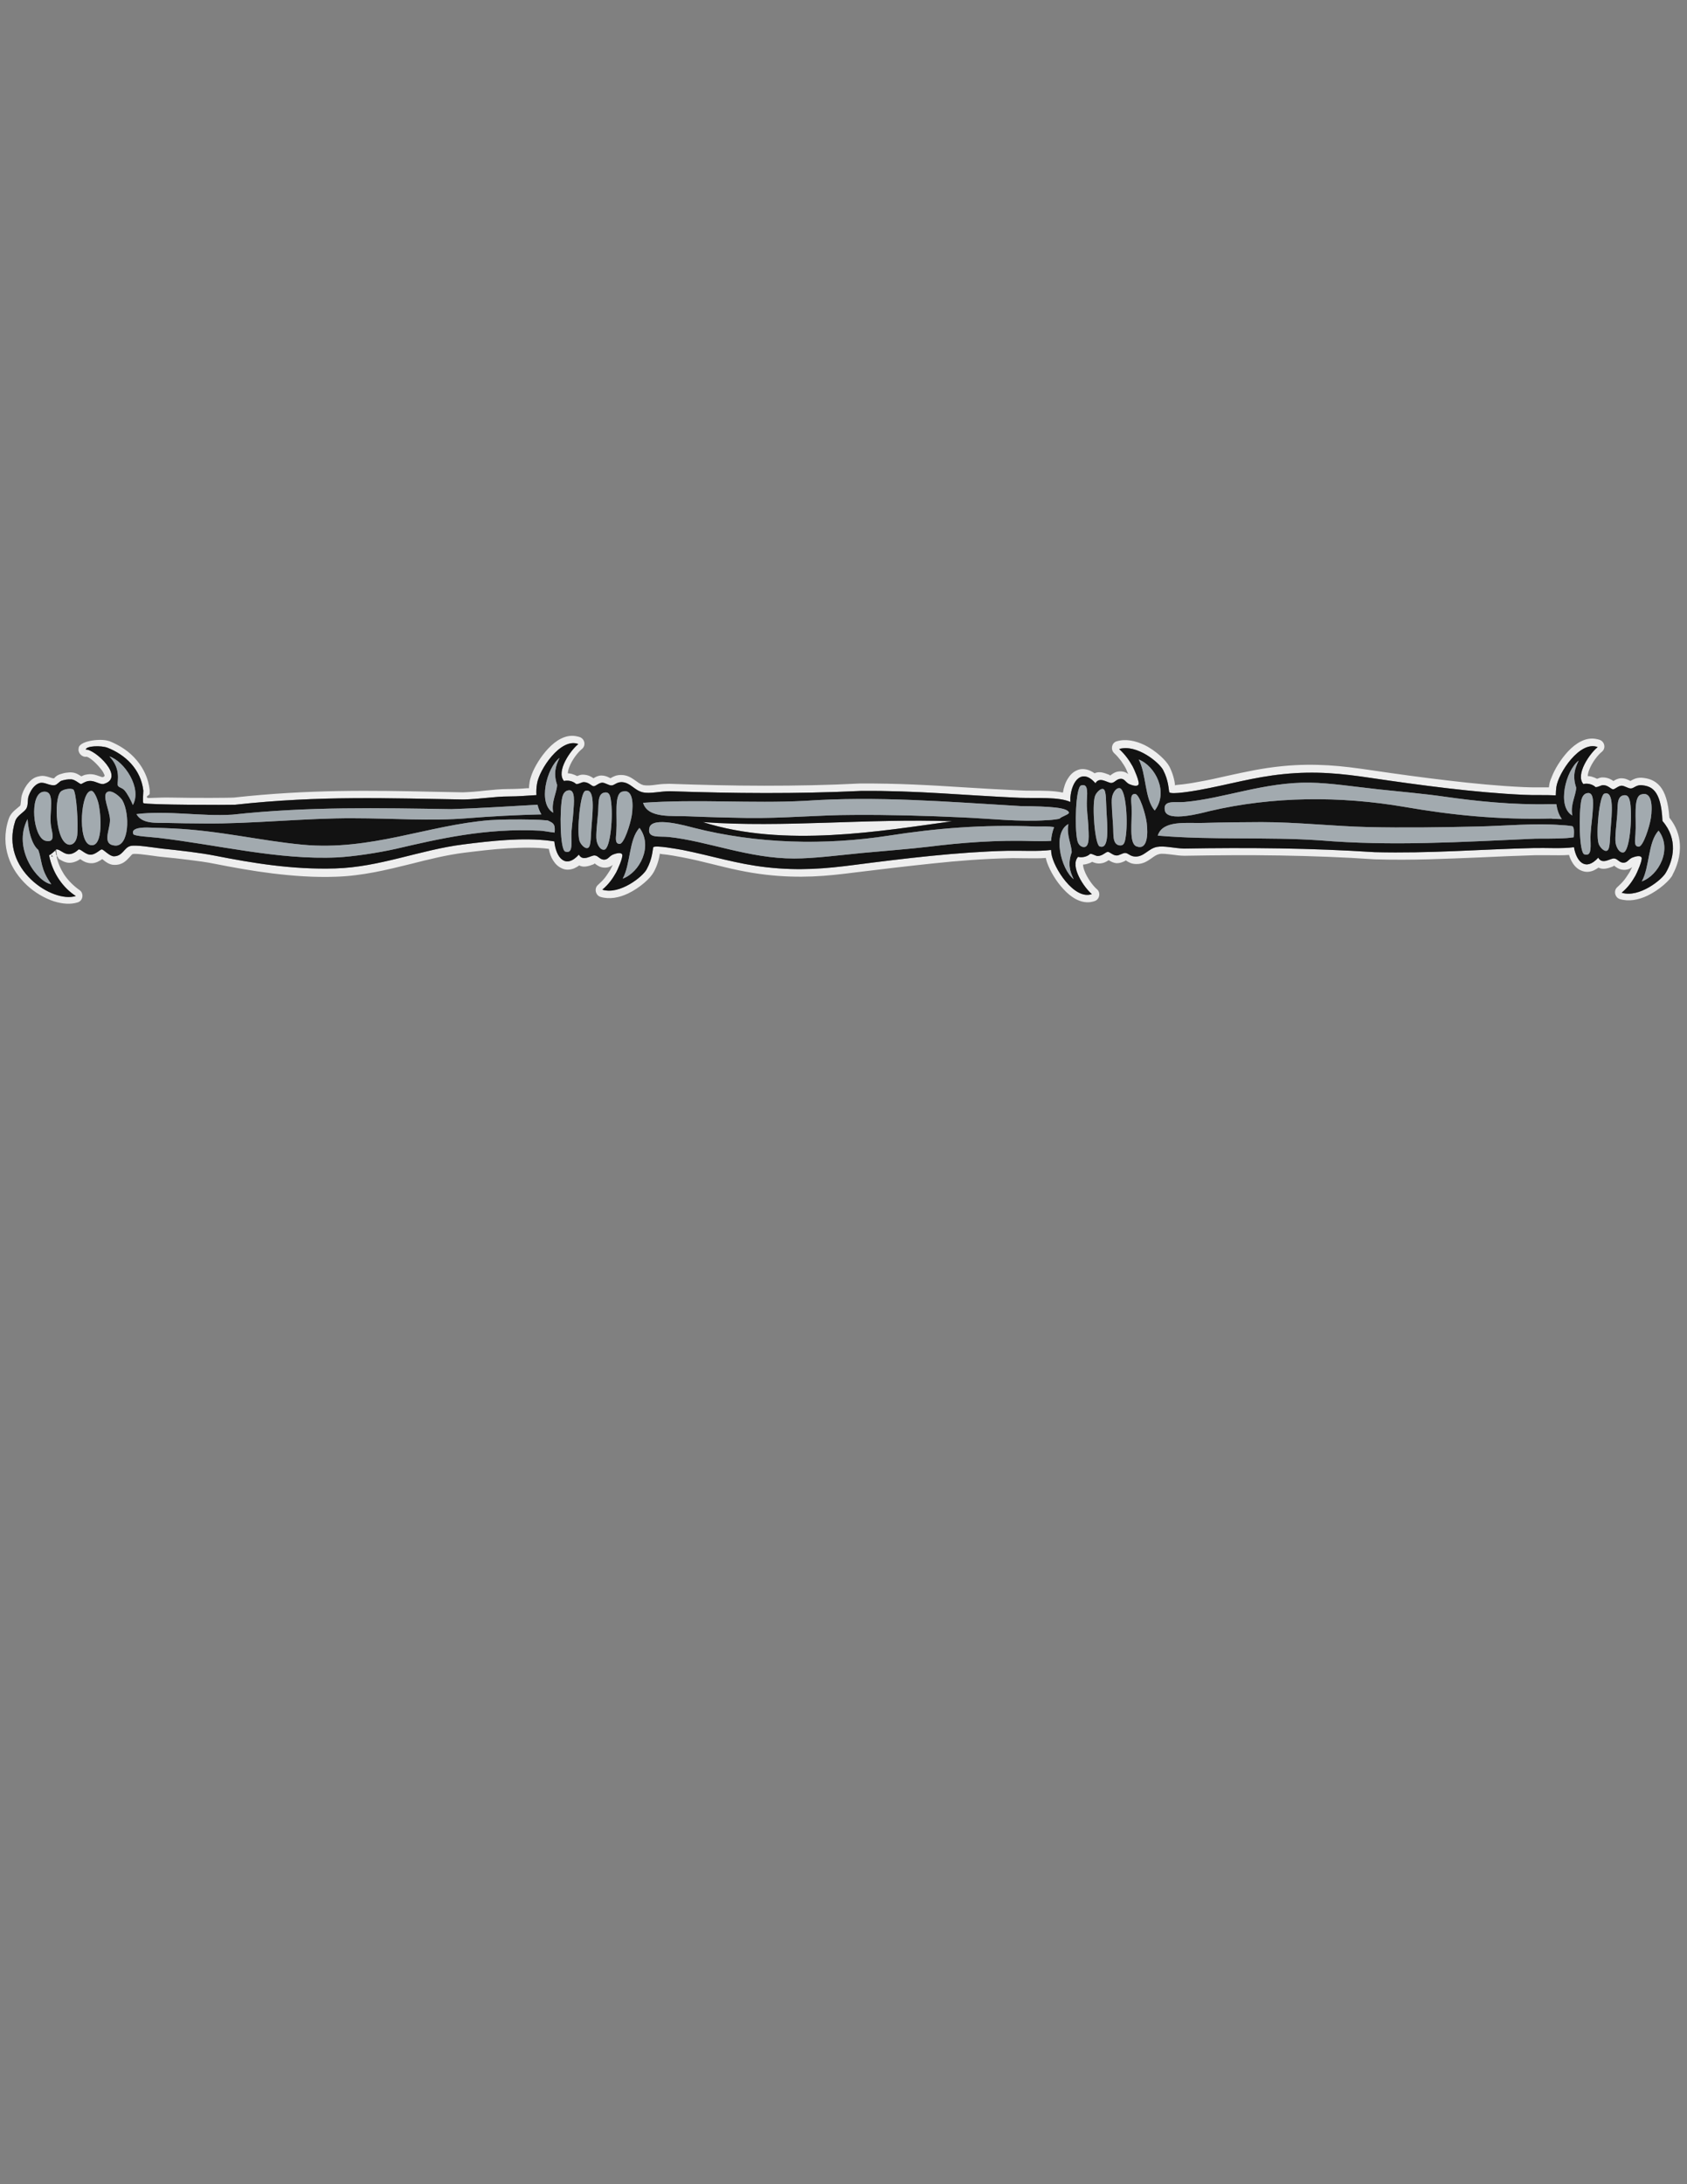 <?xml version="1.0" encoding="utf-8"?>
<!-- Generator: Adobe Illustrator 21.1.0, SVG Export Plug-In . SVG Version: 6.00 Build 0)  -->
<svg version="1.1" id="Layer_2" xmlns="http://www.w3.org/2000/svg" xmlns:xlink="http://www.w3.org/1999/xlink" x="0px" y="0px"
	 viewBox="0 0 612 792" enable-background="new 0 0 612 792" xml:space="preserve">
<rect x="0" y="0" width="612" height="792" fill="#808080" stroke="none"/>
<g>
	<path fill="#EEEEEE" d="M255,298.1c29.4,2.1,59.8-1.4,90.4-0.3C319.8,301.3,284.5,307.5,255,298.1z M606.7,317.3l0.1-0.1
		c-0.9,1.9-4.8,5.5-9.2,7.6c-3.2,1.5-6.7,2.2-10,1.2c-1.8-0.6-2.3-3.1-0.9-4.3c1-0.9,1.9-1.8,2.6-2.7c0.7-0.9,1.3-1.9,1.9-2.8
		c0.1-0.2,0.5-1,0.9-1.8c-0.6,0.5-1.3,0.9-2.5,1c-1.8,0.1-2.8-0.6-3.8-1.3c-0.2-0.1,0-0.2-0.2-0.2s-0.1,0.1-0.5,0.3
		c-1.6,0.6-3.5,1.3-5.2,0.4c-0.6,0.4-1.1,0.7-1.7,1c-1.6,0.7-3.1,0.7-4.5,0.1c-1.3-0.5-2.4-1.5-3.2-2.8c-0.5-0.8-1-1.8-1.3-2.9
		c-2.4,0.2-5,0.1-7.4,0.1c-1.7,0-3.4,0-4.9,0c-6.9,0.2-13.5,0.5-20,0.8c-12.5,0.5-24.5,1.1-38,0.7h-0.1c-11.6-0.8-23.1-1.2-34.5-1.4
		c-11.5-0.2-23-0.1-34.5,0.1h-0.1c-1.5,0-3-0.2-4.4-0.4c-1.9-0.2-3.7-0.5-4.8-0.2c-0.9,0.2-1.8,0.8-2.6,1.4
		c-1.6,1.1-3.1,2.2-5.6,2.2c-1.8,0-2.8-0.6-3.7-1.2c-0.1-0.1,0.1-0.1-0.1-0.1c-0.1,0-0.3,0.1-0.6,0.3c-0.9,0.4-1.7,0.7-2.8,0.7
		c-1.2-0.1-2.1-0.6-2.9-1.1c-0.9,0.6-1.9,1.2-3.6,1.2c-0.9,0-1.7-0.3-2.4-0.6c-0.6,0.4-1.3,0.6-2,0.8c-0.4,0.1-0.9,0.2-1.3,0.2
		c0,0.6,0.2,1.4,0.5,2.2c1,2.7,3.1,5.5,4.5,6.7c1.5,1.2,1,3.7-0.7,4.3c-0.5,0.2-1.1,0.3-1.6,0.4c-3.6,0.5-7.1-1.7-9.9-4.8
		c-2.6-2.8-4.7-6.4-5.8-9.4c-0.2-0.6-0.4-1.2-0.5-1.8c-2.6,0.2-5.3,0.1-8,0.1c-1.9,0-3.8-0.1-5.6,0c-8.9,0.2-18.2,0.9-27.5,1.9
		c-9.5,1-18.8,2.1-27.7,3.2c-5.5,0.7-10.6,1.3-15.8,1.5c-5.2,0.2-10.6,0.1-16.7-0.6c-7.2-0.8-13.4-2.3-19.8-3.9
		c-3.6-0.9-7.3-1.8-11.1-2.5c-1.1-0.2-4.6-0.9-7.1-1.1c-0.3,0-0.6-0.1-0.7-0.2c-0.3,1.7-0.8,4.2-2.4,7v-0.1
		c-0.9,1.9-4.8,5.5-9.2,7.6c-3.2,1.5-6.7,2.2-10,1.2c-1.8-0.6-2.3-3.1-0.9-4.3c1-0.9,1.9-1.8,2.6-2.7c0.7-0.9,1.3-1.9,1.9-2.8
		c0.1-0.2,0.5-1,0.9-1.8c-0.6,0.5-1.3,0.9-2.5,1c-1.8,0.1-2.8-0.6-3.8-1.3c-0.2-0.1,0-0.2-0.2-0.2c-0.2,0-0.1,0.1-0.5,0.3
		c-1.6,0.6-3.5,1.3-5.2,0.4c-0.6,0.5-1.3,0.8-1.9,1.1c-1.6,0.6-3.2,0.6-4.5-0.1c-1.3-0.6-2.3-1.6-3.1-2.9c-0.7-1.1-1.2-2.5-1.5-4.1
		c-4.6-0.6-9.6-0.5-14.8-0.2c-5.5,0.3-10.9,1-15.9,1.6c-6.4,0.8-12.8,2.4-19.1,4c-8.9,2.2-17.8,4.4-27.4,4.7
		c-8,0.3-15.7-0.3-23.1-1.2c-7.3-0.9-14.4-2.2-21-3.5c-2.9-0.6-6-1-9.2-1.4c-3.2-0.4-6.6-0.8-10-1.1c-0.8-0.1-1.9-0.2-3.1-0.4
		c-3-0.4-6.5-0.9-7.4-0.6c-0.2,0.1-0.6,0.5-1,1c-1.3,1.4-2.7,3-5.7,2.9c-1.7,0-3.1-1.1-4.3-2.1c-1,0.7-2.2,1.4-3.6,1.5
		c-1.9,0.1-3.3-0.7-4.4-1.5c-0.3,0.2-0.6,0.4-0.8,0.5c-3.3,1.7-5.2,0.5-7-0.6c-0.4-0.7-0.4-0.9-0.6-0.9c-0.1,0-0.2,0-0.2,0
		c0.5,2.4,1.5,4.6,2.7,6.5c1.6,2.4,3.6,4.3,5.6,5.7c1.7,1.1,1.4,3.9-0.6,4.5c-2.5,0.8-5.5,0.6-8.7-0.4c-3.3-1.1-6.8-3.1-9.7-5.8
		c-3-2.8-5.5-6.3-6.8-10.4c-1.3-4-1.5-8.6,0.1-13.5c0.6-2,2-3.1,3.2-4.1c0.5-0.4,1-0.8,1.1-1c0.1-0.2,0.1-0.8,0.2-1.4
		c0.1-0.9,0.1-1.8,0.5-2.8c0.4-1.2,1.2-2.8,2.3-4c0.9-1.1,2.1-2,3.7-2.3c1.6-0.4,2.8,0,4,0.4c0.6,0.2,1.2,0.4,1.6,0.3
		c0.2,0-0.1-0.1,0.1-0.2c0.5-0.5,1-0.9,1.8-1.2c0.7-0.2,1.5-0.5,2.3-0.6c0.8-0.1,1.6-0.2,2.3-0.1c1.3,0.1,2.4,0.8,3.3,1.4
		c0.5-0.2,1-0.5,1.6-0.6c2.2-0.5,3.7,0.1,5.1,0.6c0.4,0.1,0.8,0.3,1,0.3c0.4-0.1,0.7-0.3,0.7-0.4c0.1-0.2,0-0.5-0.2-0.8
		c-0.2-0.6-0.7-1.3-1.3-2c-1.8-2.3-4.3-4.3-5.1-4.2c-1.5,0.2-3-1.3-2.8-2.8c0-0.2,0.1-0.5,0.1-0.7c0.9-2.4,8.1-3.2,10.9-2.2h0.1
		c3.8,1.5,7.4,3.8,10.1,7.1c2.4,2.9,4.1,6.4,4.6,10.6c0,0.3,0,0.7,0,1.3c0,0.8-1.6,0.9-0.8,1.6c0.2,0.2,3.7-0.2,8.7-0.1
		c9.2,0.2,21.6,0.1,22.7,0h-0.1c27.2-3,49.9-2.6,72.9-2.1c3.4,0.1,6.8,0.1,10.2,0.2c2.8-0.1,5.3-0.3,7.8-0.6c3-0.3,5.9-0.6,8.6-0.6
		c2.3,0,4.7-0.1,7-0.3c0.2,0,0.4,0,0.6,0c0-0.6,0.1-1.3,0.2-2c0.1-0.9,0.4-1.9,0.8-3c1.1-2.9,3.3-6.5,5.9-9.3
		c2.9-3.1,6.4-5.2,10-4.6c0.5,0.1,1.1,0.2,1.6,0.4c1.8,0.7,2.2,3.1,0.7,4.3c-1.4,1.1-3.6,3.9-4.6,6.6c-0.3,0.8-0.5,1.6-0.5,2.2
		c0.5,0,0.9,0.1,1.4,0.2c0.7,0.2,1.4,0.5,2,0.8c0.7-0.3,1.4-0.6,2.4-0.5c1.6,0.1,2.7,0.7,3.5,1.3c0.8-0.5,1.7-1,2.9-1
		c1,0,1.9,0.3,2.7,0.7c0.3,0.1,0.5,0.3,0.6,0.3c0.2,0-0.1-0.1,0.1-0.1c0.9-0.5,1.9-1.1,3.7-1.1c2.5,0,4,1.2,5.6,2.3
		c0.8,0.6,1.7,1.2,2.6,1.4c1.1,0.2,2.9,0.1,4.8-0.2c1.5-0.2,3-0.3,4.4-0.3h0.1c11.5,0.4,23,0.7,34.5,0.7c11.4,0,22.9-0.2,34.5-0.8
		h0.1c13.6-0.1,25.5,0.6,38,1.4c6.5,0.4,13.1,0.8,20,1.1c1.6,0.1,3.2,0.1,4.9,0.1c3.7,0,7.6,0,10.8,0.7c0.3-1.9,0.9-3.7,1.8-5.1
		c0.8-1.3,1.8-2.3,3.1-2.9c1.4-0.7,2.9-0.7,4.6-0.1c0.7,0.3,1.3,0.6,2,1.1c1.7-0.9,3.6-0.1,5.2,0.5c0.3,0.1,0.3,0.3,0.5,0.3
		c0.1,0,0-0.1,0.2-0.2c1-0.7,2-1.4,3.8-1.3c1.2,0.1,1.9,0.5,2.5,1c-0.4-0.9-0.7-1.6-0.8-1.9c-0.5-1-1.1-1.9-1.8-2.9
		c-0.7-0.9-1.5-1.9-2.5-2.8c-1.4-1.3-0.9-3.8,0.9-4.3c3.3-1,6.8-0.2,10,1.3c4.3,2.1,8.1,5.8,9,7.7v-0.1c1.5,2.9,2,5.4,2.2,7.1
		c0.2-0.1,0.4-0.2,0.8-0.2c2.7-0.2,6.1-0.8,7.1-1c4.1-0.7,7.6-1.5,11.1-2.3c6.4-1.4,12.7-2.8,19.9-3.5c6.1-0.6,11.5-0.6,16.7-0.3
		c5.1,0.3,10.3,1,15.7,1.8c8.8,1.3,18.2,2.6,27.6,3.7c9.3,1.1,18.6,2,27.5,2.4c1.8,0.1,3.7,0.1,5.5,0.1c1.2,0,2.5,0,3.7,0
		c0-0.2,0.1-0.5,0.1-0.7c0.1-0.9,0.4-1.9,0.9-3c1.1-2.9,3.3-6.5,5.9-9.3c2.9-3.1,6.4-5.2,10-4.6c0.5,0.1,1.1,0.2,1.6,0.4
		c1.8,0.7,2.2,3.1,0.7,4.3c-1.4,1.1-3.6,3.9-4.6,6.6c-0.3,0.8-0.5,1.6-0.5,2.2c0.5,0,0.9,0.1,1.4,0.2c0.7,0.2,1.4,0.5,2,0.8
		c0.7-0.3,1.4-0.6,2.4-0.5c1.6,0.1,2.7,0.7,3.5,1.3c0.8-0.5,1.7-1,2.9-1c1.1,0,1.9,0.3,2.7,0.7c0.3,0.1,0.5,0.3,0.6,0.3
		c0.2,0-0.1-0.1,0.1-0.1c0.9-0.5,1.9-1.1,3.7-1.1h0.2c2.3,0.2,4.7,0.7,6.8,3.2c1.7,2.1,2.9,5.5,3.3,11.3c2.5,3.1,3.6,6.4,3.8,9.5
		C609.7,310.4,608.3,314.4,606.7,317.3z M603.1,297.7c-0.5-11.6-4.2-12.7-7.8-13c-1.9,0-2.6,1.2-3.7,1.2c-1,0-2.3-1-3.3-1
		c-1.2,0-2.4,1.3-3.1,1.3c-0.8,0-1.8-1.5-3.6-1.5c-0.9,0-1.8,0.8-2.8,0.7c-1-1-2.9-1.5-4.4-1.1c-3-3.5,2.4-11.2,5.2-13.4
		c-6.4-2.5-14.3,9.4-15,14.5c-0.1,0.9-0.2,1.9-0.2,3c-3.8-0.2-7.9,0-11.7-0.2c-17.7-0.8-37.6-3.5-55.3-6.1
		c-10.7-1.6-20.1-2.6-31.8-1.4c-11,1.1-20.2,3.9-30.8,5.8c-1.7,0.3-9.7,1.7-10.6,0.8c-0.3-1-0.2-4.1-2.2-8c-1.3-2.7-9.6-9.6-16-7.7
		c2.3,2.1,3.7,4.2,4.9,6.3c0.4,0.7,2.7,5.8,2.1,6.6c-0.7,1.1-3.3-0.2-3.4-0.2c-1.3-0.7-1.6-1.8-2.8-1.9c-1.7-0.1-2.3,1.4-3.6,1.5
		c-1.3,0.1-4.3-2.5-5.8,0.1c-4.8-5.5-8.6-1-9.1,5.2c0,0.5,0,1,0,1.6c-4.1-1.9-12.2-1.3-18.2-1.5c-20.6-0.9-37.5-2.7-57.9-2.5
		c-23.1,1.1-46.1,0.9-69.2,0.1c-3.4,0-7.2,1-9.8,0.4c-3.1-0.7-4.5-3.6-7.7-3.7c-1.9,0-2.6,1.2-3.7,1.2c-1,0-2.3-1-3.3-1
		c-1.2,0-2.4,1.3-3.1,1.3c-0.8,0-1.8-1.5-3.6-1.5c-0.9,0-1.8,0.8-2.8,0.7c-1-1-2.9-1.5-4.4-1.1c-3-3.5,2.4-11.2,5.2-13.4
		c-6.4-2.5-14.3,9.4-15,14.5c-0.2,1.2-0.3,2.6-0.2,4c-3.2,0.2-6.7,0.5-10.1,0.5c-5.1,0-10.6,1-16.4,1.1c-26.6-0.4-51.9-1.5-82.8,1.9
		c-1.9,0.1-32.5,0.1-33.3-0.6c-0.3-0.2,0-4.2,0-4.5c-0.9-7.8-6.6-13.1-13.1-15.6c-2.2-0.8-7.6-0.7-7.8,0.7
		c3.2-0.3,14.7,10.3,6.4,12.5c-1.9,0.1-3.3-1.6-5.9-1c-0.8,0.2-2,1-2.2,1c-0.5,0-2.1-1.6-3.5-1.7c-1.3-0.1-2.6,0.2-3.6,0.5
		c-0.8,0.3-1.5,1.4-2.4,1.6c-2,0.3-3.6-1.2-5.4-0.8c-2.2,0.6-3.5,3-4.1,4.7c-0.5,1.4-0.1,3.2-0.8,4.5c-0.8,1.5-3.4,2.5-4.1,4.7
		c-5.6,17.4,13.6,29.8,22,27.1c-4.4-2.8-8.4-8-9.7-14.8c0.3,0,1.5-1,2.1-1.6c0.2,0.3,0.4,0.6,0.4,1c-0.1,0.1-0.1,0.2,0,0.3
		c0.2,0.3,0.3,0.6,0.4,0.7l-0.3-2.5c1.8-0.1,3.3,2.9,6.5,1.2c0.5-0.2,1.7-1.2,1.6-1.2c1-0.1,2.6,2.1,4.6,1.9
		c1.6-0.1,3.3-1.9,3.8-1.9c0.7,0,2.8,2.5,4.4,2.5c3.2,0,3.7-3.1,5.9-3.7c1.8-0.6,8.1,0.5,11.5,0.9c6.7,0.7,13.8,1.5,19.4,2.6
		c13.2,2.6,28,5.1,43.6,4.6c16.2-0.5,30.6-6.7,46.3-8.7c10.2-1.3,21.9-2.6,31.7-1.3c0.5,0.1,0.9,0.1,1.4,0.2c0.6,6,4.1,10.1,8.9,4.8
		c1.5,2.7,4.5,0.1,5.8,0.3c1.3,0.1,1.9,1.7,3.6,1.5c1.2-0.1,1.6-1.2,2.9-1.8c0.1,0,2.7-1.2,3.4-0.1c0.5,0.9-1.8,5.9-2.2,6.6
		c-1.2,2.1-2.6,4.2-5,6.2c6.3,2,14.8-4.8,16.1-7.4c2.1-3.8,2.1-7,2.4-8c0.9-0.8,8.8,0.7,10.6,1c10.6,2.1,19.7,5.1,30.7,6.3
		c11.7,1.3,21.1,0.5,31.8-0.9c17.8-2.3,37.7-4.7,55.4-5.1c5.2-0.1,11.1,0.3,15.8-0.3c0,0.4,0.1,0.8,0.1,1.2
		c0.7,5.2,8.3,17.1,14.7,14.8c-2.8-2.3-8.1-10.1-5-13.5c1.5,0.4,3.4-0.1,4.4-1.1c1,0,1.9,0.8,2.8,0.8c1.8-0.1,2.8-1.5,3.6-1.5
		c0.7,0,1.9,1.3,3.1,1.3c1,0.1,2.3-1,3.3-0.9c1.1,0.1,1.7,1.3,3.7,1.3c3.1,0,4.6-2.9,7.7-3.5c2.6-0.5,6.4,0.5,9.8,0.6
		c23.1-0.4,46-0.2,69.2,1.3c20.4,0.5,37.3-1,57.9-1.5c4.5-0.1,10.1,0.3,14.4-0.3c0.9,5.4,4.3,8.8,8.8,3.8c1.5,2.7,4.5,0.1,5.8,0.3
		c1.3,0.1,1.9,1.7,3.6,1.5c1.2-0.1,1.6-1.2,2.9-1.8c0.1,0,2.7-1.2,3.4-0.1c0.5,0.9-1.8,5.9-2.2,6.6c-1.2,2.1-2.6,4.2-5,6.2
		c6.3,2,14.8-4.8,16.1-7.4C607,311.8,608.9,304.4,603.1,297.7z M18.8,309.9c-0.1,0.2-0.2,0.5-0.3,0.7l0.8,0.1
		C19.1,310.5,18.9,310.2,18.8,309.9z"/>
	<path fill="#121212" d="M603.1,297.7c-0.5-11.6-4.2-12.7-7.8-13c-1.9,0-2.6,1.2-3.7,1.2c-1,0-2.3-1-3.3-1c-1.2,0-2.4,1.3-3.1,1.3
		c-0.8,0-1.8-1.5-3.6-1.5c-0.9,0-1.8,0.8-2.8,0.7c-1-1-2.9-1.5-4.4-1.1c-3-3.5,2.4-11.2,5.2-13.4c-6.4-2.5-14.3,9.4-15,14.5
		c-0.1,0.9-0.2,1.9-0.2,3c-3.8-0.2-7.9,0-11.7-0.2c-17.7-0.8-37.6-3.5-55.3-6.1c-10.7-1.6-20.1-2.6-31.8-1.4
		c-11,1.1-20.2,3.9-30.8,5.8c-1.7,0.3-9.7,1.7-10.6,0.8c-0.3-1-0.2-4.1-2.2-8c-1.3-2.7-9.6-9.6-16-7.7c2.3,2.1,3.7,4.2,4.9,6.3
		c0.4,0.7,2.7,5.8,2.1,6.6c-0.7,1.1-3.3-0.2-3.4-0.2c-1.3-0.7-1.6-1.8-2.8-1.9c-1.7-0.1-2.3,1.4-3.6,1.5c-1.3,0.1-4.3-2.5-5.8,0.1
		c-4.8-5.5-8.6-1-9.1,5.2c0,0.5,0,1,0,1.6c-4.1-1.9-12.2-1.3-18.2-1.5c-20.6-0.9-37.5-2.7-57.9-2.5c-23.1,1.1-46.1,0.9-69.2,0.1
		c-3.4,0-7.2,1-9.8,0.4c-3.1-0.7-4.5-3.6-7.7-3.7c-1.9,0-2.6,1.2-3.7,1.2c-1,0-2.3-1-3.3-1c-1.2,0-2.4,1.3-3.1,1.3
		c-0.8,0-1.8-1.5-3.6-1.5c-0.9,0-1.8,0.8-2.8,0.7c-1-1-2.9-1.5-4.4-1.1c-3-3.5,2.4-11.2,5.2-13.4c-6.4-2.5-14.3,9.4-15,14.5
		c-0.2,1.2-0.3,2.6-0.2,4c-3.2,0.2-6.7,0.5-10.1,0.5c-5.1,0-10.6,1-16.4,1.1c-26.6-0.4-51.9-1.5-82.8,1.9
		c-1.9,0.1-32.5,0.1-33.3-0.6c-0.3-0.2,0-4.2,0-4.5c-0.9-7.8-6.6-13.1-13.1-15.6c-2.2-0.8-7.6-0.7-7.8,0.7
		c3.2-0.3,14.7,10.3,6.4,12.5c-1.9,0.1-3.3-1.6-5.9-1c-0.8,0.2-2,1-2.2,1c-0.5,0-2.1-1.6-3.5-1.7c-1.3-0.1-2.6,0.2-3.6,0.5
		c-0.8,0.3-1.5,1.4-2.4,1.6c-2,0.3-3.6-1.2-5.4-0.8c-2.2,0.6-3.5,3-4.1,4.7c-0.5,1.4-0.1,3.2-0.8,4.5c-0.8,1.5-3.4,2.5-4.1,4.7
		c-5.6,17.4,13.6,29.8,22,27.1c-4.4-2.8-8.4-8-9.7-14.8c0.3,0,1.5-1,2.1-1.6c0.3-0.3,0.5-0.5,0.5-0.5c0,0,0,0,0,0
		c1.8-0.1,3.3,2.9,6.5,1.2c0.5-0.2,1.7-1.2,1.6-1.2c1-0.1,2.6,2.1,4.6,1.9c1.6-0.1,3.3-1.9,3.8-1.9c0.7,0,2.8,2.5,4.4,2.5
		c3.2,0,3.7-3.1,5.9-3.7c1.8-0.6,8.1,0.5,11.5,0.9c6.7,0.7,13.8,1.5,19.4,2.6c13.2,2.6,28,5.1,43.6,4.6c16.2-0.5,30.6-6.7,46.3-8.7
		c10.2-1.3,21.9-2.6,31.7-1.3c0.5,0.1,0.9,0.1,1.4,0.2c0.6,6,4.1,10.1,8.9,4.8c1.5,2.7,4.5,0.1,5.8,0.3c1.3,0.1,1.9,1.7,3.6,1.5
		c1.2-0.1,1.6-1.2,2.9-1.8c0.1,0,2.7-1.2,3.4-0.1c0.5,0.9-1.8,5.9-2.2,6.6c-1.2,2.1-2.6,4.2-5,6.2c6.3,2,14.8-4.8,16.1-7.4
		c2.1-3.8,2.1-7,2.4-8c0.9-0.8,8.8,0.7,10.6,1c10.6,2.1,19.7,5.1,30.7,6.3c11.7,1.3,21.1,0.5,31.8-0.9c17.8-2.3,37.7-4.7,55.4-5.1
		c5.2-0.1,11.1,0.3,15.8-0.3c0,0.4,0.1,0.8,0.1,1.2c0.7,5.2,8.3,17.1,14.7,14.8c-2.8-2.3-8.1-10.1-5-13.5c1.5,0.4,3.4-0.1,4.4-1.1
		c1,0,1.9,0.8,2.8,0.8c1.8-0.1,2.8-1.5,3.6-1.5c0.7,0,1.9,1.3,3.1,1.3c1,0.1,2.3-1,3.3-0.9c1.1,0.1,1.7,1.3,3.7,1.3
		c3.1,0,4.6-2.9,7.7-3.5c2.6-0.5,6.4,0.5,9.8,0.6c23.1-0.4,46-0.2,69.2,1.3c20.4,0.5,37.3-1,57.9-1.5c4.5-0.1,10.1,0.3,14.4-0.3
		c0.9,5.4,4.3,8.8,8.8,3.8c1.5,2.7,4.5,0.1,5.8,0.3c1.3,0.1,1.9,1.7,3.6,1.5c1.2-0.1,1.6-1.2,2.9-1.8c0.1,0,2.7-1.2,3.4-0.1
		c0.5,0.9-1.8,5.9-2.2,6.6c-1.2,2.1-2.6,4.2-5,6.2c6.3,2,14.8-4.8,16.1-7.4C607,311.8,608.9,304.4,603.1,297.7z M595.6,319.6
		c2.9-5.2,2.2-14.3,6.1-18.4C606.8,308,601.7,317.4,595.6,319.6z M588.9,309.1c-1.6,0.2-2.6-2.1-2.8-3.5c-0.3-1.8,0.3-6.8,0.6-10.3
		c0.2-3-0.2-6.4,2.2-6.9c1.5-0.3,2.1,0.5,2.5,2.7C592.2,296.6,591.2,308.8,588.9,309.1z M593.3,302.5c0.4-5.5-0.9-13.4,2-14.4
		c4.1-1.4,4.2,4.5,3.6,8.5c-0.5,3.2-2.8,10.4-4.4,10.4C592.6,307,593.2,304.6,593.3,302.5z M584.3,300.6c-0.3,3-0.1,7.1-1.2,7.8
		c-1.1,0.7-2.9-1.4-3.2-2.6c-1-3.5,0.3-17.4,2.1-18C585.7,286.5,584.7,295.3,584.3,300.6z M572.7,275.8c-1.4,2.9-2.3,5.6-0.9,9.8
		c-0.1,2.9-2.2,6.2-1.4,10.1C564.7,292.5,568,279.4,572.7,275.8z M570.9,303.6c-2.9,0.5-7.7,0.5-13.8,0.5
		c-27.2,1.2-52.2,2.8-78.5,0.6c-19.2-1.3-38.9,0-58.6-1.7c1.8-5.8,10.8-4.4,16.5-4.6c7.1-0.2,14.8-0.3,21.2-0.3
		c12.7,0,26.2,1.5,38.5,1.8c13,0.3,27,0.1,39.9-0.2c9.5-0.2,21-1.3,30.4-0.5c0.5,0,2.2,0.1,4,0.4c0.1,0.2,0.2,0.3,0.3,0.5
		C571.1,300.9,571,302.3,570.9,303.6z M413.1,275.4c6.1,2.4,10.9,11.9,5.8,18.5C415.2,289.7,415.9,280.6,413.1,275.4z M429.8,290.8
		c14-1.2,29-7.3,45.5-7c7.2,0.1,16.3,1.5,24.6,2.4c8.4,0.9,16.7,1.6,24.3,2.7c11.2,1.6,24.6,3,38,2.7c0.6,0,1.4,0,2.4,0
		c0.3,2,0.9,3.9,2,5.4c-1.2,0-2.3-0.1-3.2-0.1c-0.2,0-0.4,0-0.5-0.1c-19.5,0.5-36.6-1.3-53.3-4.2c-23.3-4-47.8-3.9-70.8,1.5
		c-2.8,0.7-15.2,4.1-16.2-0.1C421.7,289.9,426.3,291.1,429.8,290.8z M405.9,306.5c-2.4-0.6-1.9-4-2.1-7c-0.2-3.6-0.7-8.5-0.4-10.3
		c0.2-1.4,1.3-3.6,2.8-3.4c2.3,0.4,3.1,12.6,2.1,18.1C408,306,407.4,306.8,405.9,306.5z M392.2,284.8c2.4-0.7,2.3,1.9,2.1,5.2
		c-0.2,3.1,0.4,6.8,0.5,9.2c0.1,3.3,0.8,8.5-2,7.9c-1.2-0.3-1.8-1.4-2-2.5C389.8,300.2,390.2,285.4,392.2,284.8z M381.3,304.9
		c-2.4,0.2-4.9,0.1-6.2,0.1c-13.3-0.5-26.8,0.6-38,2c-7.6,0.9-15.9,1.5-24.4,2.3c-8.3,0.8-17.4,2-24.6,2c-16.5,0-31.4-6.3-45.4-7.8
		c-3.5-0.4-8.1,0.7-7.1-3.4c1.1-4.2,13.4-0.6,16.2,0.1c22.9,5.8,47.4,6.4,70.7,2.8c16.7-2.6,33.9-4.1,53.4-3.3c0.2,0,0.4,0,0.6,0
		c1.6,0,3.9-0.1,5.9,0.2C381.8,301.5,381.4,303.2,381.3,304.9z M255,298.1c29.4,2.1,59.8-1.4,90.4-0.3
		C319.8,301.3,284.5,307.5,255,298.1z M379.7,297.4c-9.5,0.7-20.9-0.6-30.4-1c-12.8-0.6-26.8-1-39.8-0.9c-12.2,0-25.8,1.3-38.5,1.1
		c-6.4-0.1-14.1-0.3-21.2-0.6c-5.8-0.3-14.8,0.9-16.5-4.9c19.7-1.4,39.3,0.3,58.6-0.7c26.3-1.8,51.3,0.3,78.5,1.9
		c10.6,0.1,17,0.5,17.4,2.4c0,0.1,0,0.1,0,0.1c-0.8,0.9-2.4,1.1-3.5,2.1C382.3,297.3,380.2,297.4,379.7,297.4z M225.9,318.6
		c2.9-5.2,2.2-14.3,6.1-18.4C237,306.9,232,316.4,225.9,318.6z M219.2,308.1c-1.6,0.2-2.6-2.1-2.8-3.5c-0.3-1.8,0.3-6.8,0.6-10.3
		c0.2-3-0.2-6.4,2.2-6.9c1.5-0.3,2.1,0.5,2.4,2.7C222.5,295.6,221.5,307.8,219.2,308.1z M223.6,301.5c0.4-5.5-0.9-13.4,2-14.4
		c4.1-1.4,4.2,4.5,3.6,8.5c-0.5,3.2-2.8,10.4-4.4,10.4C222.9,306,223.5,303.6,223.6,301.5z M214.6,299.6c-0.3,3-0.1,7.1-1.2,7.8
		c-1.1,0.7-2.9-1.4-3.2-2.6c-1-3.5,0.3-17.4,2.1-18C216,285.5,215,294.3,214.6,299.6z M207.3,303.6c0.1,3.3,0.2,5.9-2.2,5.2
		c-2-0.5-2.1-15.4-1.1-19.8c0.3-1.1,0.9-2.2,2.1-2.4c2.8-0.6,2.1,4.6,1.9,7.8C207.9,296.8,207.2,300.6,207.3,303.6z M203,274.8
		c-1.4,2.8-2.3,5.6-0.9,9.8c-0.1,2.9-2.2,6.2-1.4,10.1C195,291.5,198.3,278.4,203,274.8z M201.2,301.9c-2-0.2-4.4-0.7-5.3-0.7
		c-19.8-1-36.8,3-52.3,6.6c-6.7,1.5-15.5,2.8-21.3,3.1c-21.3,1-43.4-4.6-64.9-7.1c-2.7-0.3-8.6-0.6-9-1.3c-1.4-2.9,5.8-2.4,6-2.4
		c4.1,0.1,5.9,0.2,8.4,0.3c17,0.8,31.9,4.5,47,5.9c24.7,2.3,45.3-7.1,67.9-8.9c4.4-0.3,10.2-0.3,15.6-0.2c1.1,0,3.2,0.1,5.4,0.3
		c1,0.5,1.9,0.8,2.3,1.7C201.3,299.8,201.3,300.9,201.2,301.9z M84.3,295.4c27.4-3,53.4-2.4,79.5-2c9.7-0.3,20.5-1,31.2-1.6
		c0.3,1.3,0.8,2.5,1.4,3.5c-8.8,0.2-18.3,0.7-26.9,1.4c-13.4,1.1-27,0-41.3,0c-17.2-0.1-37.2,2.1-54.2,1.9c-4.3,0-9-0.1-13.4-0.2
		c-3.9-0.1-9,0.5-11.1-3.2C60.9,293.8,72.6,296.1,84.3,295.4z M48.2,291.9c-0.6-1.5-2-4.2-3.1-5.4c-1-1-2.1-0.9-2.4-1.8
		c-0.2-1.5,1.3-5.9-3-10.4C45.1,276,51.6,285.8,48.2,291.9z M41.6,306.6c-4.8-0.5-1.6-5.8-1.7-9.4c-0.1-3.3-3-8.8-1-10
		c1.7-1,4.8,1.8,5.5,3C47.2,295.1,46.9,307.2,41.6,306.6z M32.7,306.4c-4.7-1.2-3.4-20.3,0.6-19.6c1,0.2,2.3,3.4,2.6,5.4
		C36.9,297.8,37,307.5,32.7,306.4z M28,303c-0.4,2.6-1.8,3.4-2.9,3.3c-4.9-0.6-5.6-16.2-3.2-19.1c0.9-1.1,3.9-1.5,4.7-0.9
		C27.7,287.1,28.5,298.8,28,303z M10,297c0.3,4.3,1.5,9.2,3.9,11.2c1.4,3.9,0.7,6.9,4.7,12.4C13.9,320.1,4.3,307.9,10,297z
		 M16.6,304.9c-4.7-1-6.1-17.1-0.9-17.8c4.7-0.6,2,7.4,2.8,12.4C18.8,301.7,20.4,305.7,16.6,304.9z M387.6,298.8
		c-0.8,3.9,1.1,7.3,1.2,10.2c-1.5,4.2-0.7,6.9,0.7,9.8C384.8,315.1,381.7,301.9,387.6,298.8z M398.9,306.9
		c-1.7-0.7-2.8-14.6-1.7-18.1c0.3-1.2,2.2-3.3,3.2-2.6c1,0.7,0.8,4.9,1,7.8C401.7,299.5,402.6,308.3,398.9,306.9z M412.3,306.9
		c-2.9-1.1-1.5-8.9-1.8-14.5c-0.1-2.1-0.6-4.6,1.3-4.5c1.6,0.1,3.8,7.3,4.2,10.5C416.5,302.5,416.3,308.4,412.3,306.9z M573.7,290
		c0.3-1.1,0.9-2.2,2.1-2.4c2.8-0.6,2.1,4.7,1.9,7.8c-0.2,2.4-0.8,6.2-0.7,9.2c0.1,3.3,0.2,5.9-2.2,5.2
		C572.8,309.3,572.7,294.4,573.7,290z"/>
	<path fill="#A2AAAF" d="M422.6,294c-0.9-4.1,3.7-2.9,7.2-3.2c14-1.2,29-7.3,45.5-7c7.2,0.1,16.3,1.5,24.6,2.4
		c8.4,0.9,16.7,1.6,24.3,2.7c11.2,1.6,24.6,3,38,2.7c0.6,0,1.4,0,2.4,0c0.3,2,0.9,3.9,2,5.4c-1.2,0-2.3-0.1-3.2-0.1
		c-0.2,0-0.4,0-0.5-0.1c-19.5,0.5-36.6-1.3-53.3-4.2c-23.3-4-47.8-3.9-70.8,1.5C436,294.8,423.6,298.2,422.6,294z M49.5,295.2
		c2.1,3.7,7.2,3.1,11.1,3.2c4.4,0.1,9.1,0.2,13.4,0.2c17,0.2,37-2,54.2-1.9c14.3,0,27.9,1.1,41.3,0c8.6-0.7,18.1-1.2,26.9-1.4
		c-0.6-1-1.1-2.2-1.4-3.5c-10.7,0.6-21.5,1.3-31.2,1.6c-26.1-0.4-52.1-1-79.5,2C72.6,296.1,60.9,293.8,49.5,295.2z M212.3,286.8
		c-1.8,0.6-3.1,14.5-2.1,18c0.3,1.2,2.1,3.3,3.2,2.6c1.1-0.7,0.9-4.8,1.2-7.8C215,294.3,216,285.5,212.3,286.8z M38.9,287.2
		c-2,1.2,0.9,6.7,1,10c0.1,3.6-3.1,8.9,1.7,9.4c5.3,0.6,5.6-11.5,2.8-16.4C43.7,289,40.6,286.2,38.9,287.2z M206.1,286.6
		c-1.2,0.2-1.8,1.3-2.1,2.4c-1,4.4-0.9,19.3,1.1,19.8c2.4,0.7,2.3-1.9,2.2-5.2c-0.1-3,0.6-6.8,0.7-9.2
		C208.2,291.2,208.9,286,206.1,286.6z M198.7,297.5c-2.2-0.2-4.3-0.3-5.4-0.3c-5.4-0.1-11.2-0.1-15.6,0.2
		c-22.6,1.8-43.2,11.2-67.9,8.9c-15.1-1.4-30-5.1-47-5.9c-2.5-0.1-4.3-0.2-8.4-0.3c-0.2,0-7.4-0.5-6,2.4c0.4,0.7,6.3,1,9,1.3
		c21.5,2.5,43.6,8.1,64.9,7.1c5.8-0.3,14.6-1.6,21.3-3.1c15.5-3.6,32.5-7.6,52.3-6.6c0.9,0,3.3,0.5,5.3,0.7c0.1-1,0.1-2.1-0.2-2.7
		C200.6,298.3,199.7,298,198.7,297.5z M33.3,286.8c-4-0.7-5.3,18.4-0.6,19.6c4.3,1.1,4.2-8.6,3.2-14.2
		C35.6,290.2,34.3,287,33.3,286.8z M200.7,294.7c-0.8-3.9,1.3-7.2,1.4-10.1c-1.4-4.2-0.5-7,0.9-9.8
		C198.3,278.4,195,291.5,200.7,294.7z M42.7,284.7c0.3,0.9,1.4,0.8,2.4,1.8c1.1,1.2,2.5,3.9,3.1,5.4c3.4-6.1-3.1-15.9-8.5-17.6
		C44,278.8,42.5,283.2,42.7,284.7z M416,298.4c-0.4-3.2-2.6-10.4-4.2-10.5c-1.9-0.1-1.4,2.4-1.3,4.5c0.3,5.6-1.1,13.4,1.8,14.5
		C416.3,308.4,416.5,302.5,416,298.4z M574.8,309.8c2.4,0.7,2.3-1.9,2.2-5.2c-0.1-3,0.5-6.8,0.7-9.2c0.2-3.1,0.9-8.4-1.9-7.8
		c-1.2,0.2-1.8,1.3-2.1,2.4C572.7,294.4,572.8,309.3,574.8,309.8z M401.4,294c-0.2-2.9,0-7.1-1-7.8c-1-0.7-2.9,1.4-3.2,2.6
		c-1.1,3.5,0,17.4,1.7,18.1C402.6,308.3,401.7,299.5,401.4,294z M18.5,299.5c-0.8-5,1.9-13-2.8-12.4c-5.2,0.7-3.8,16.8,0.9,17.8
		C20.4,305.7,18.8,301.7,18.5,299.5z M10,297c-5.7,10.9,3.9,23.1,8.6,23.6c-4-5.5-3.3-8.5-4.7-12.4C11.5,306.2,10.3,301.3,10,297z
		 M21.9,287.2c-2.4,2.9-1.7,18.5,3.2,19.1c1.1,0.1,2.5-0.7,2.9-3.3c0.5-4.2-0.3-15.9-1.4-16.7C25.8,285.7,22.8,286.1,21.9,287.2z
		 M582,287.8c-1.8,0.6-3.1,14.5-2.1,18c0.3,1.2,2.1,3.3,3.2,2.6c1.1-0.7,0.9-4.8,1.2-7.8C584.7,295.3,585.7,286.5,582,287.8z
		 M570.4,295.7c-0.8-3.9,1.3-7.2,1.4-10.1c-1.4-4.2-0.5-6.9,0.9-9.8C568,279.4,564.7,292.5,570.4,295.7z M229.2,295.6
		c0.6-4,0.5-9.9-3.6-8.5c-2.9,1-1.6,8.9-2,14.4c-0.1,2.1-0.7,4.5,1.2,4.5C226.4,306,228.7,298.8,229.2,295.6z M601.7,301.2
		c-3.9,4.1-3.2,13.2-6.1,18.4C601.7,317.4,606.8,308,601.7,301.2z M598.9,296.6c0.6-4,0.5-9.9-3.6-8.5c-2.9,1-1.6,8.9-2,14.4
		c-0.1,2.1-0.7,4.5,1.2,4.5C596.1,307,598.4,299.8,598.9,296.6z M591.4,291.1c-0.4-2.2-1-3-2.5-2.7c-2.4,0.5-2,3.9-2.2,6.9
		c-0.3,3.5-0.9,8.5-0.6,10.3c0.2,1.4,1.2,3.7,2.8,3.5C591.2,308.8,592.2,296.6,591.4,291.1z M413.1,275.4c2.8,5.2,2.1,14.3,5.8,18.5
		C424,287.3,419.2,277.8,413.1,275.4z M570.5,299.6c-1.8-0.3-3.5-0.4-4-0.4c-9.4-0.8-20.9,0.3-30.4,0.5c-12.9,0.3-26.9,0.5-39.9,0.2
		c-12.3-0.3-25.8-1.8-38.5-1.8c-6.4,0-14.1,0.1-21.2,0.3c-5.7,0.2-14.7-1.2-16.5,4.6c19.7,1.7,39.4,0.4,58.6,1.7
		c26.3,2.2,51.3,0.6,78.5-0.6c6.1,0,10.9,0,13.8-0.5c0.1-1.3,0.2-2.7-0.1-3.5C570.7,299.9,570.6,299.8,570.5,299.6z M221.6,290.1
		c-0.3-2.2-0.9-3-2.4-2.7c-2.4,0.5-2,3.9-2.2,6.9c-0.3,3.5-0.9,8.5-0.6,10.3c0.2,1.4,1.2,3.7,2.8,3.5
		C221.5,307.8,222.5,295.6,221.6,290.1z M406.2,285.8c-1.5-0.2-2.6,2-2.8,3.4c-0.3,1.8,0.2,6.7,0.4,10.3c0.2,3-0.3,6.4,2.1,7
		c1.5,0.3,2.1-0.5,2.4-2.6C409.3,298.4,408.5,286.2,406.2,285.8z M232,300.2c-3.9,4.1-3.2,13.2-6.1,18.4
		C232,316.4,237,306.9,232,300.2z M387.8,294.8c0,0,0,0,0-0.1c-0.4-1.9-6.8-2.3-17.4-2.4c-27.2-1.6-52.2-3.7-78.5-1.9
		c-19.3,1-38.9-0.7-58.6,0.7c1.7,5.8,10.7,4.6,16.5,4.9c7.1,0.3,14.8,0.5,21.2,0.6c12.7,0.2,26.3-1.1,38.5-1.1
		c13-0.1,27,0.3,39.8,0.9c9.5,0.4,20.9,1.7,30.4,1c0.5,0,2.6-0.1,4.6-0.5C385.4,295.9,387,295.7,387.8,294.8z M390.8,304.6
		c0.2,1.1,0.8,2.2,2,2.5c2.8,0.6,2.1-4.6,2-7.9c-0.1-2.4-0.7-6.1-0.5-9.2c0.2-3.3,0.3-5.9-2.1-5.2
		C390.2,285.4,389.8,300.2,390.8,304.6z M376.5,299.7c-0.2,0-0.4,0-0.6,0c-19.5-0.8-36.7,0.7-53.4,3.3c-23.3,3.6-47.8,3-70.7-2.8
		c-2.8-0.7-15.1-4.3-16.2-0.1c-1,4.1,3.6,3,7.1,3.4c14,1.5,28.9,7.8,45.4,7.8c7.2,0,16.3-1.2,24.6-2c8.5-0.8,16.8-1.4,24.4-2.3
		c11.2-1.4,24.7-2.5,38-2c1.3,0,3.8,0.1,6.2-0.1c0.1-1.7,0.5-3.4,1.1-5C380.4,299.6,378.1,299.7,376.5,299.7z M388.8,309
		c-0.1-2.9-2-6.3-1.2-10.2c-5.9,3.1-2.8,16.3,1.9,20C388.1,315.9,387.3,313.2,388.8,309z"/>
</g>
</svg>
